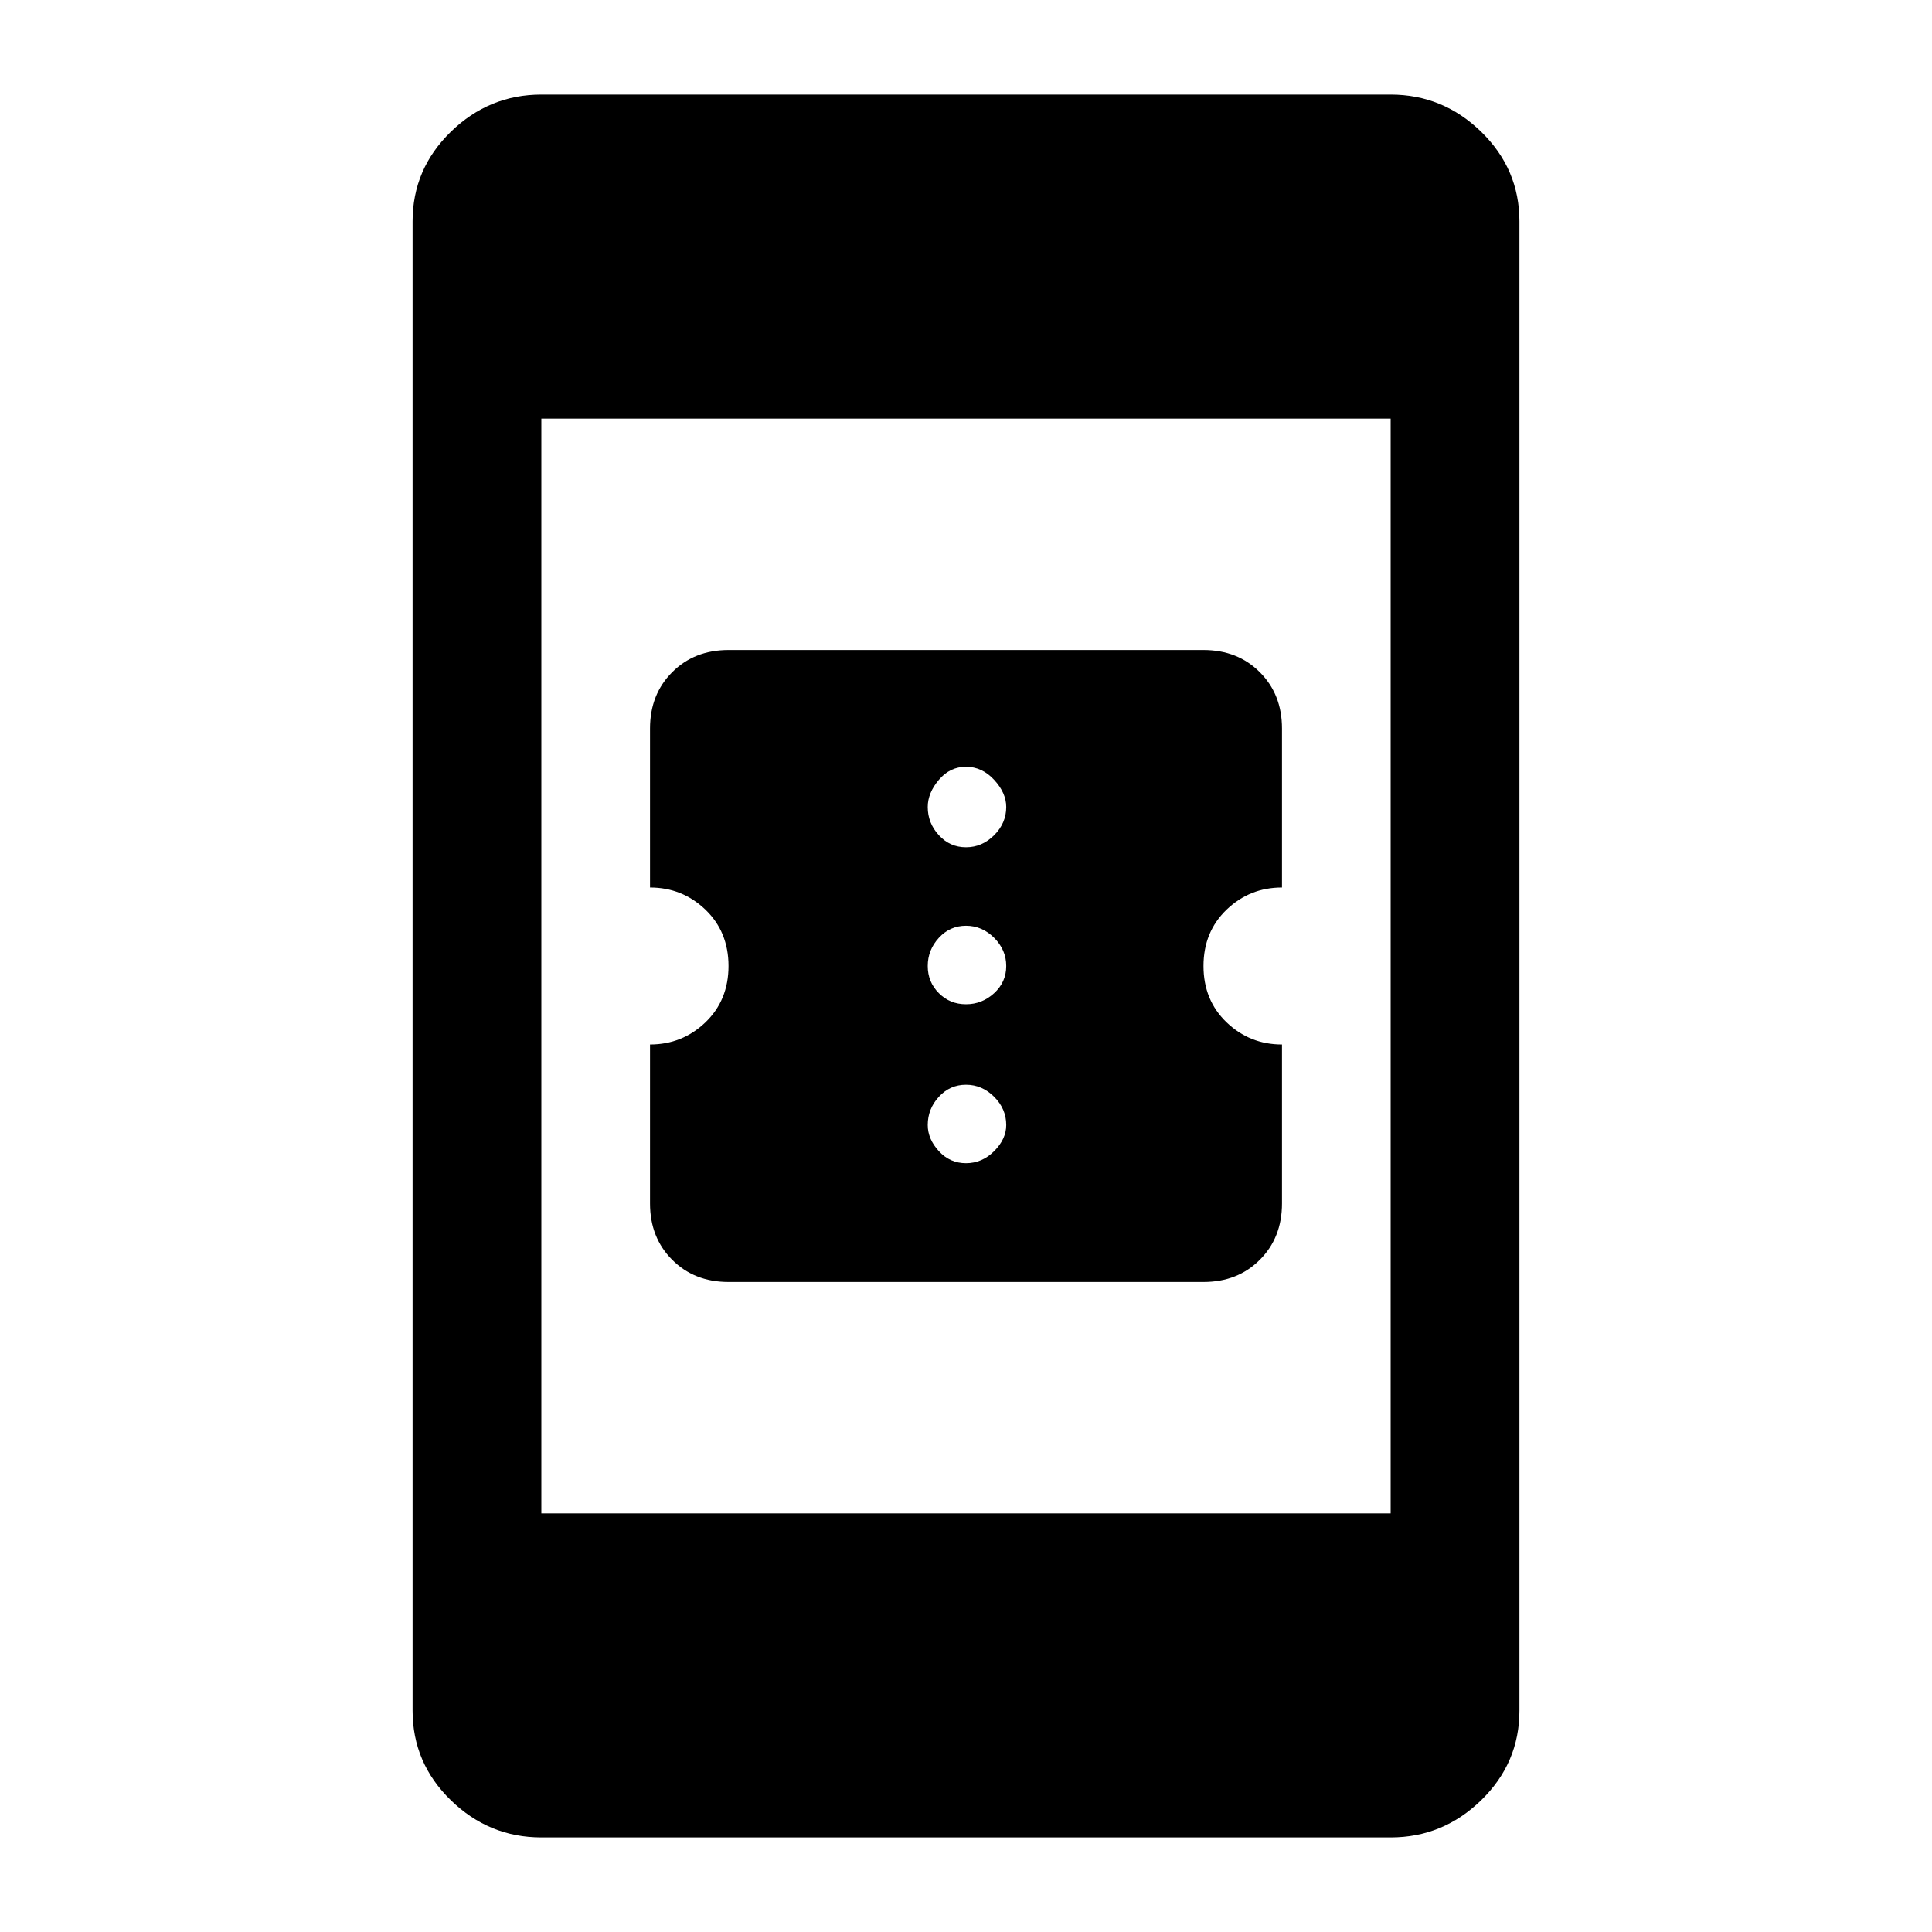 <svg xmlns="http://www.w3.org/2000/svg" height="40" width="40"><path d="M15.083 26.542q-.708 0-1.166-.459-.459-.458-.459-1.166v-3.292q.667 0 1.146-.458.479-.459.479-1.167t-.479-1.167q-.479-.458-1.146-.458v-3.292q0-.708.459-1.166.458-.459 1.166-.459h9.834q.708 0 1.166.459.459.458.459 1.166v3.292q-.667 0-1.146.458-.479.459-.479 1.167t.479 1.167q.479.458 1.146.458v3.292q0 .708-.459 1.166-.458.459-1.166.459Zm4.917-9q.333 0 .583-.25.25-.25.25-.584 0-.291-.25-.562-.25-.271-.583-.271-.333 0-.562.271-.23.271-.23.562 0 .334.23.584.229.25.562.25Zm0 3.25q.333 0 .583-.23.25-.229.25-.562 0-.333-.25-.583-.25-.25-.583-.25-.333 0-.562.25-.23.25-.23.583 0 .333.23.562.229.23.562.23Zm0 3.291q.333 0 .583-.25.25-.25.25-.541 0-.334-.25-.584-.25-.25-.583-.25-.333 0-.562.25-.23.25-.23.584 0 .291.23.541.229.25.562.25Zm-8.792 7.25h17.584V8.667H11.208Zm0 6.709q-1.083 0-1.875-.771-.791-.771-.791-1.854V4.583q0-1.083.791-1.854.792-.771 1.875-.771h17.584q1.083 0 1.875.771.791.771.791 1.854v30.834q0 1.083-.791 1.854-.792.771-1.875.771Z"/></svg>